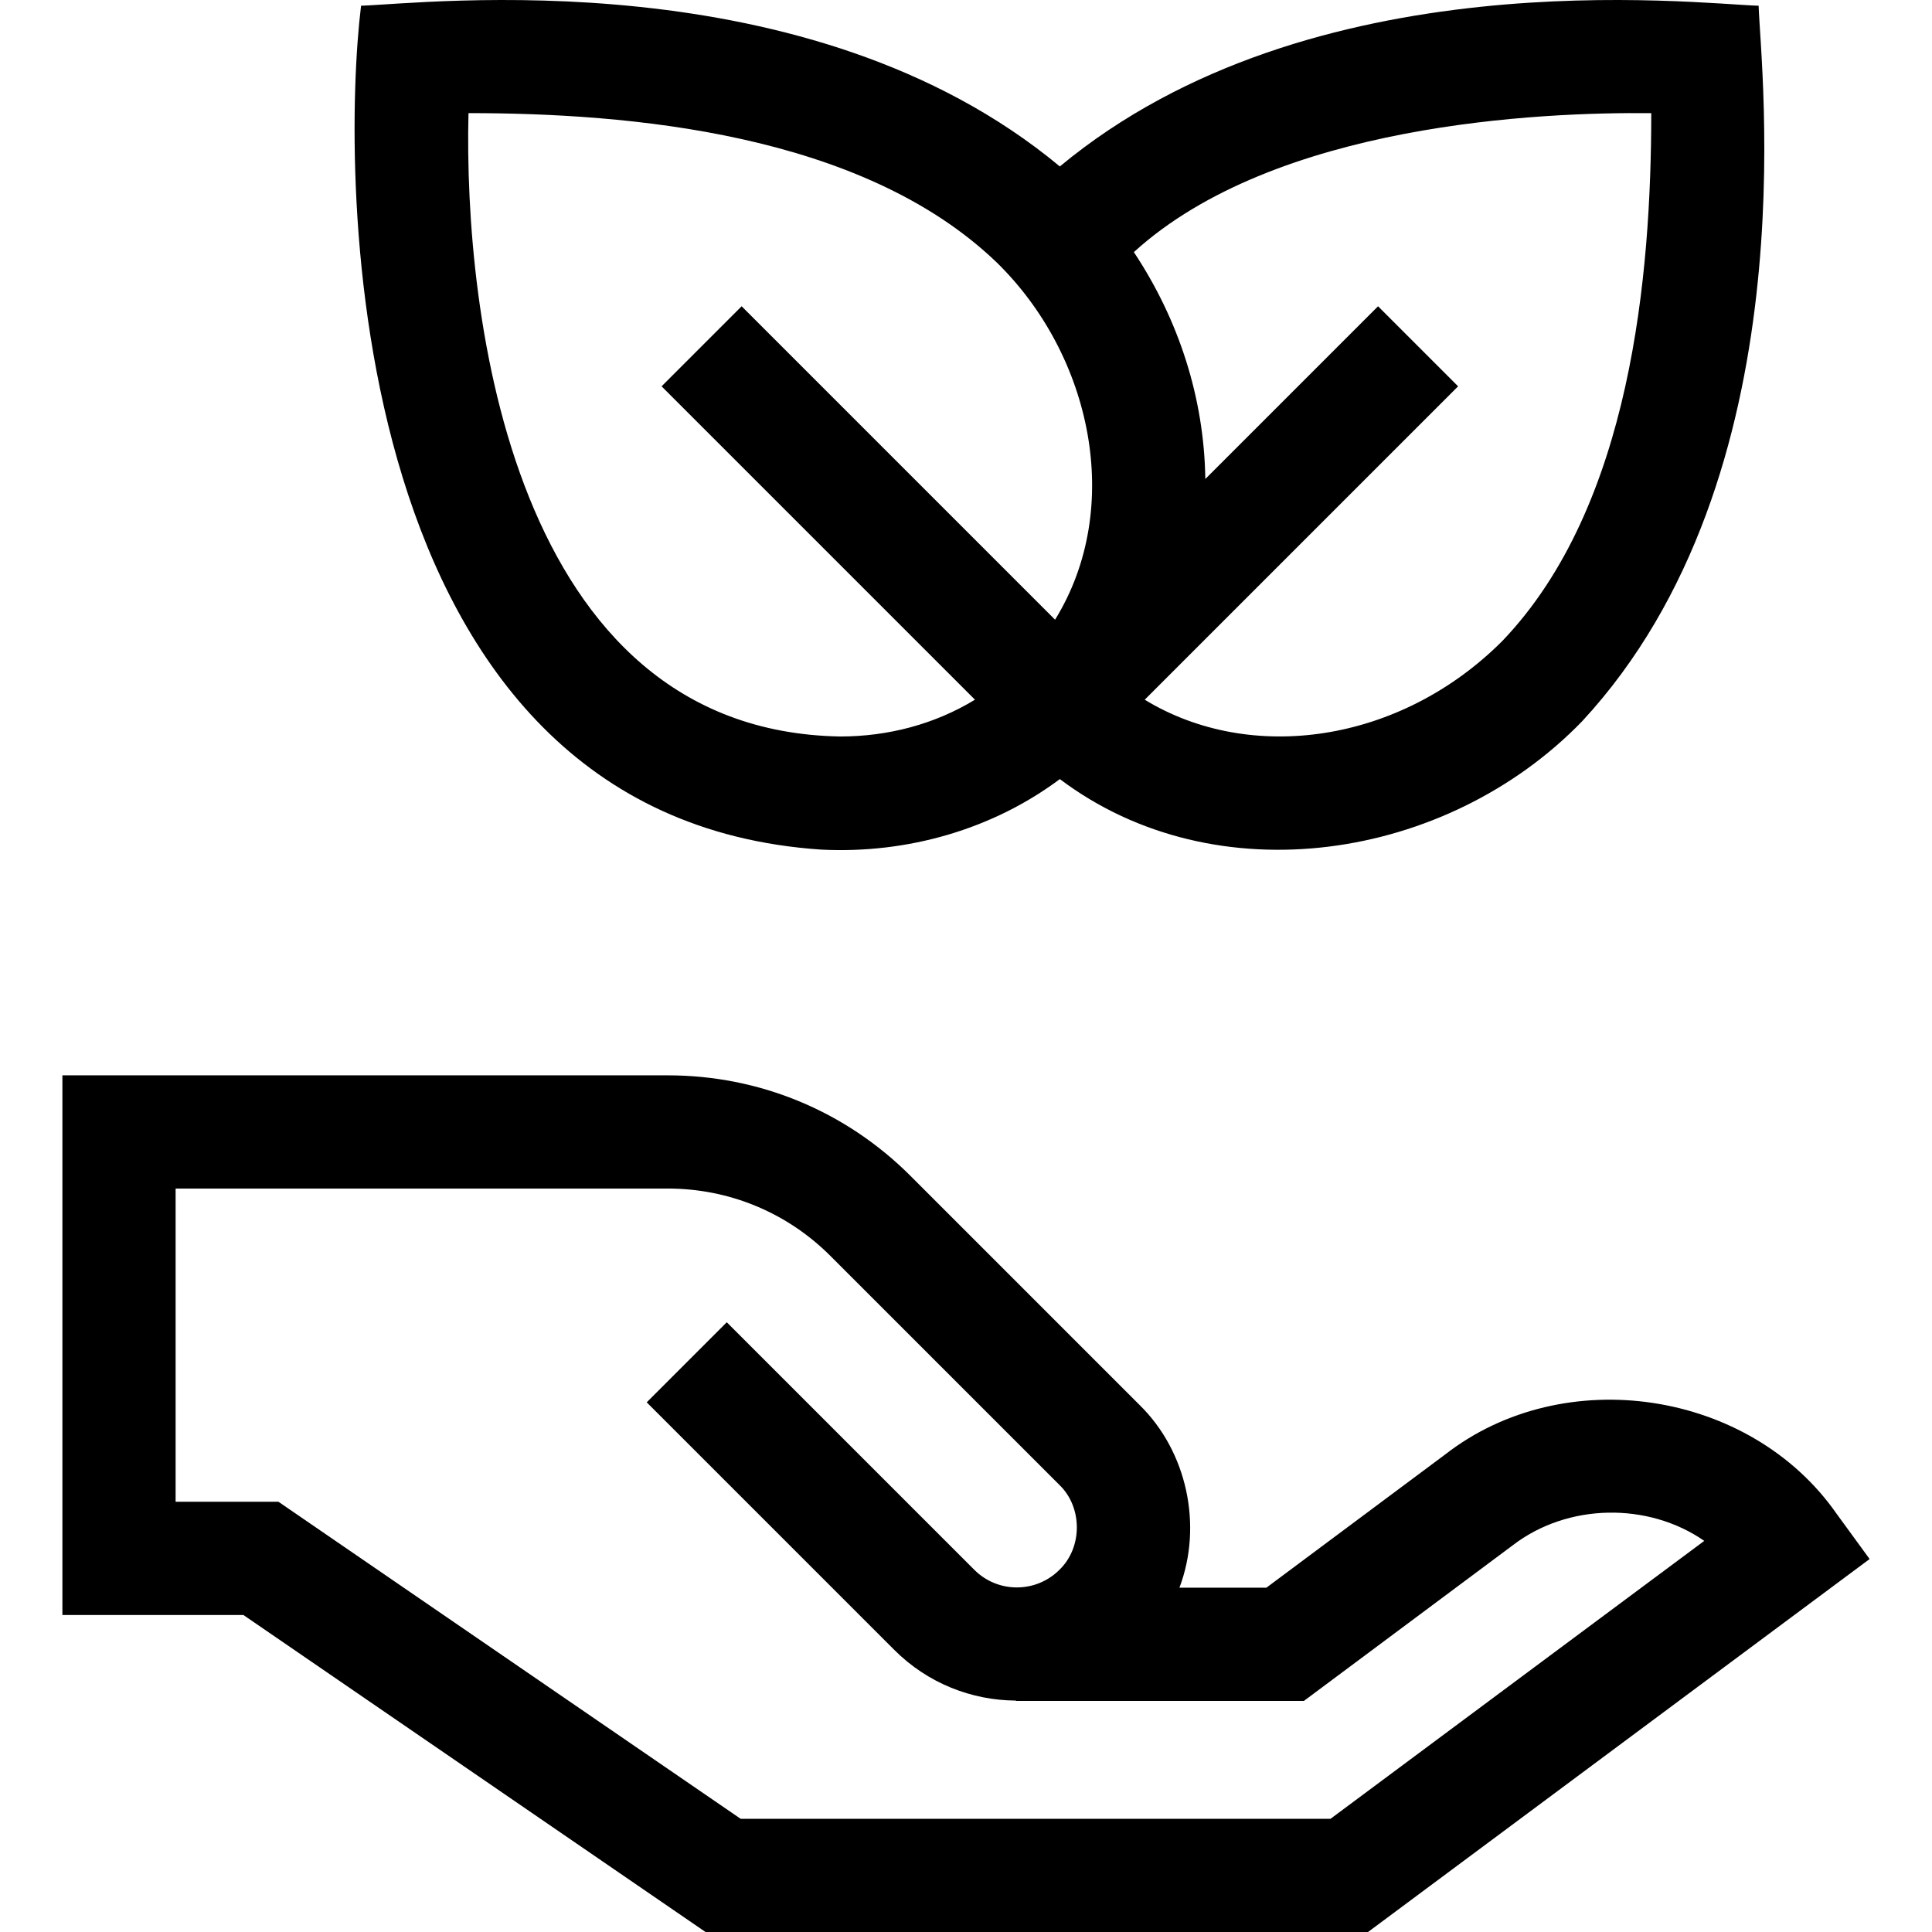 <svg id="Capa_1" enable-background="new 0 0 511.941 511.941" height="512" viewBox="0 0 511.941 511.941" width="512" xmlns="http://www.w3.org/2000/svg"><g><path d="m486.653 401.103c-22.862-32.775-72.186-40.239-103.718-15.694 0-.001-47.376 35.302-47.376 35.302h-23.034c6.223-16.451 2.042-36.121-10.606-48.466 0 0-60.65-60.651-60.65-60.651-17.188-17.188-40.04-26.653-64.347-26.653h-160.389v143h47.96l122.46 84h175.546l132.91-98.831zm-134.086 80.838h-156.314l-122.46-84h-27.26v-83h130.39c16.293 0 31.612 6.345 43.134 17.866l60.65 60.65c6.176 5.926 6.181 16.598.004 22.522-6.211 6.208-16.314 6.211-22.521.004l-65.609-65.61-21.213 21.213 65.609 65.61c8.887 8.887 20.539 13.361 32.217 13.423v.09h76.313l55.354-41.247c14.479-11.135 35.815-11.504 50.739-1.163z"/><path d="m217.592 225.129c22.967 1.156 45.515-5.441 63.246-18.686 41.27 31.122 102.546 21.721 138.408-15.331 60.228-65.02 47.245-172.868 46.757-189.591-17.046-.524-118.413-12.845-185.165 42.585-66.597-55.379-168.181-43.131-185.164-42.586-5.399 43.882-5.815 215.007 121.918 223.609zm219.957-195.144c-.005 42.442-5.206 104.162-39.515 139.914-27.005 27.002-66.617 32.629-94.705 15.507l83.038-83.038-21.213-21.213-45.77 45.77c-.297-21.321-6.961-42.093-18.934-60.121 37.458-34.101 107.82-37.136 137.099-36.819zm-313.409-.011c42.445.01 104.159 5.203 139.913 39.515 25.223 24.588 33.883 64.972 15.52 94.718l-83.052-83.052-21.213 21.213 83.036 83.036c-10.688 6.516-23.036 9.753-35.736 9.752-87.043-1.545-99.776-112.157-98.468-165.182z"/></g></svg>